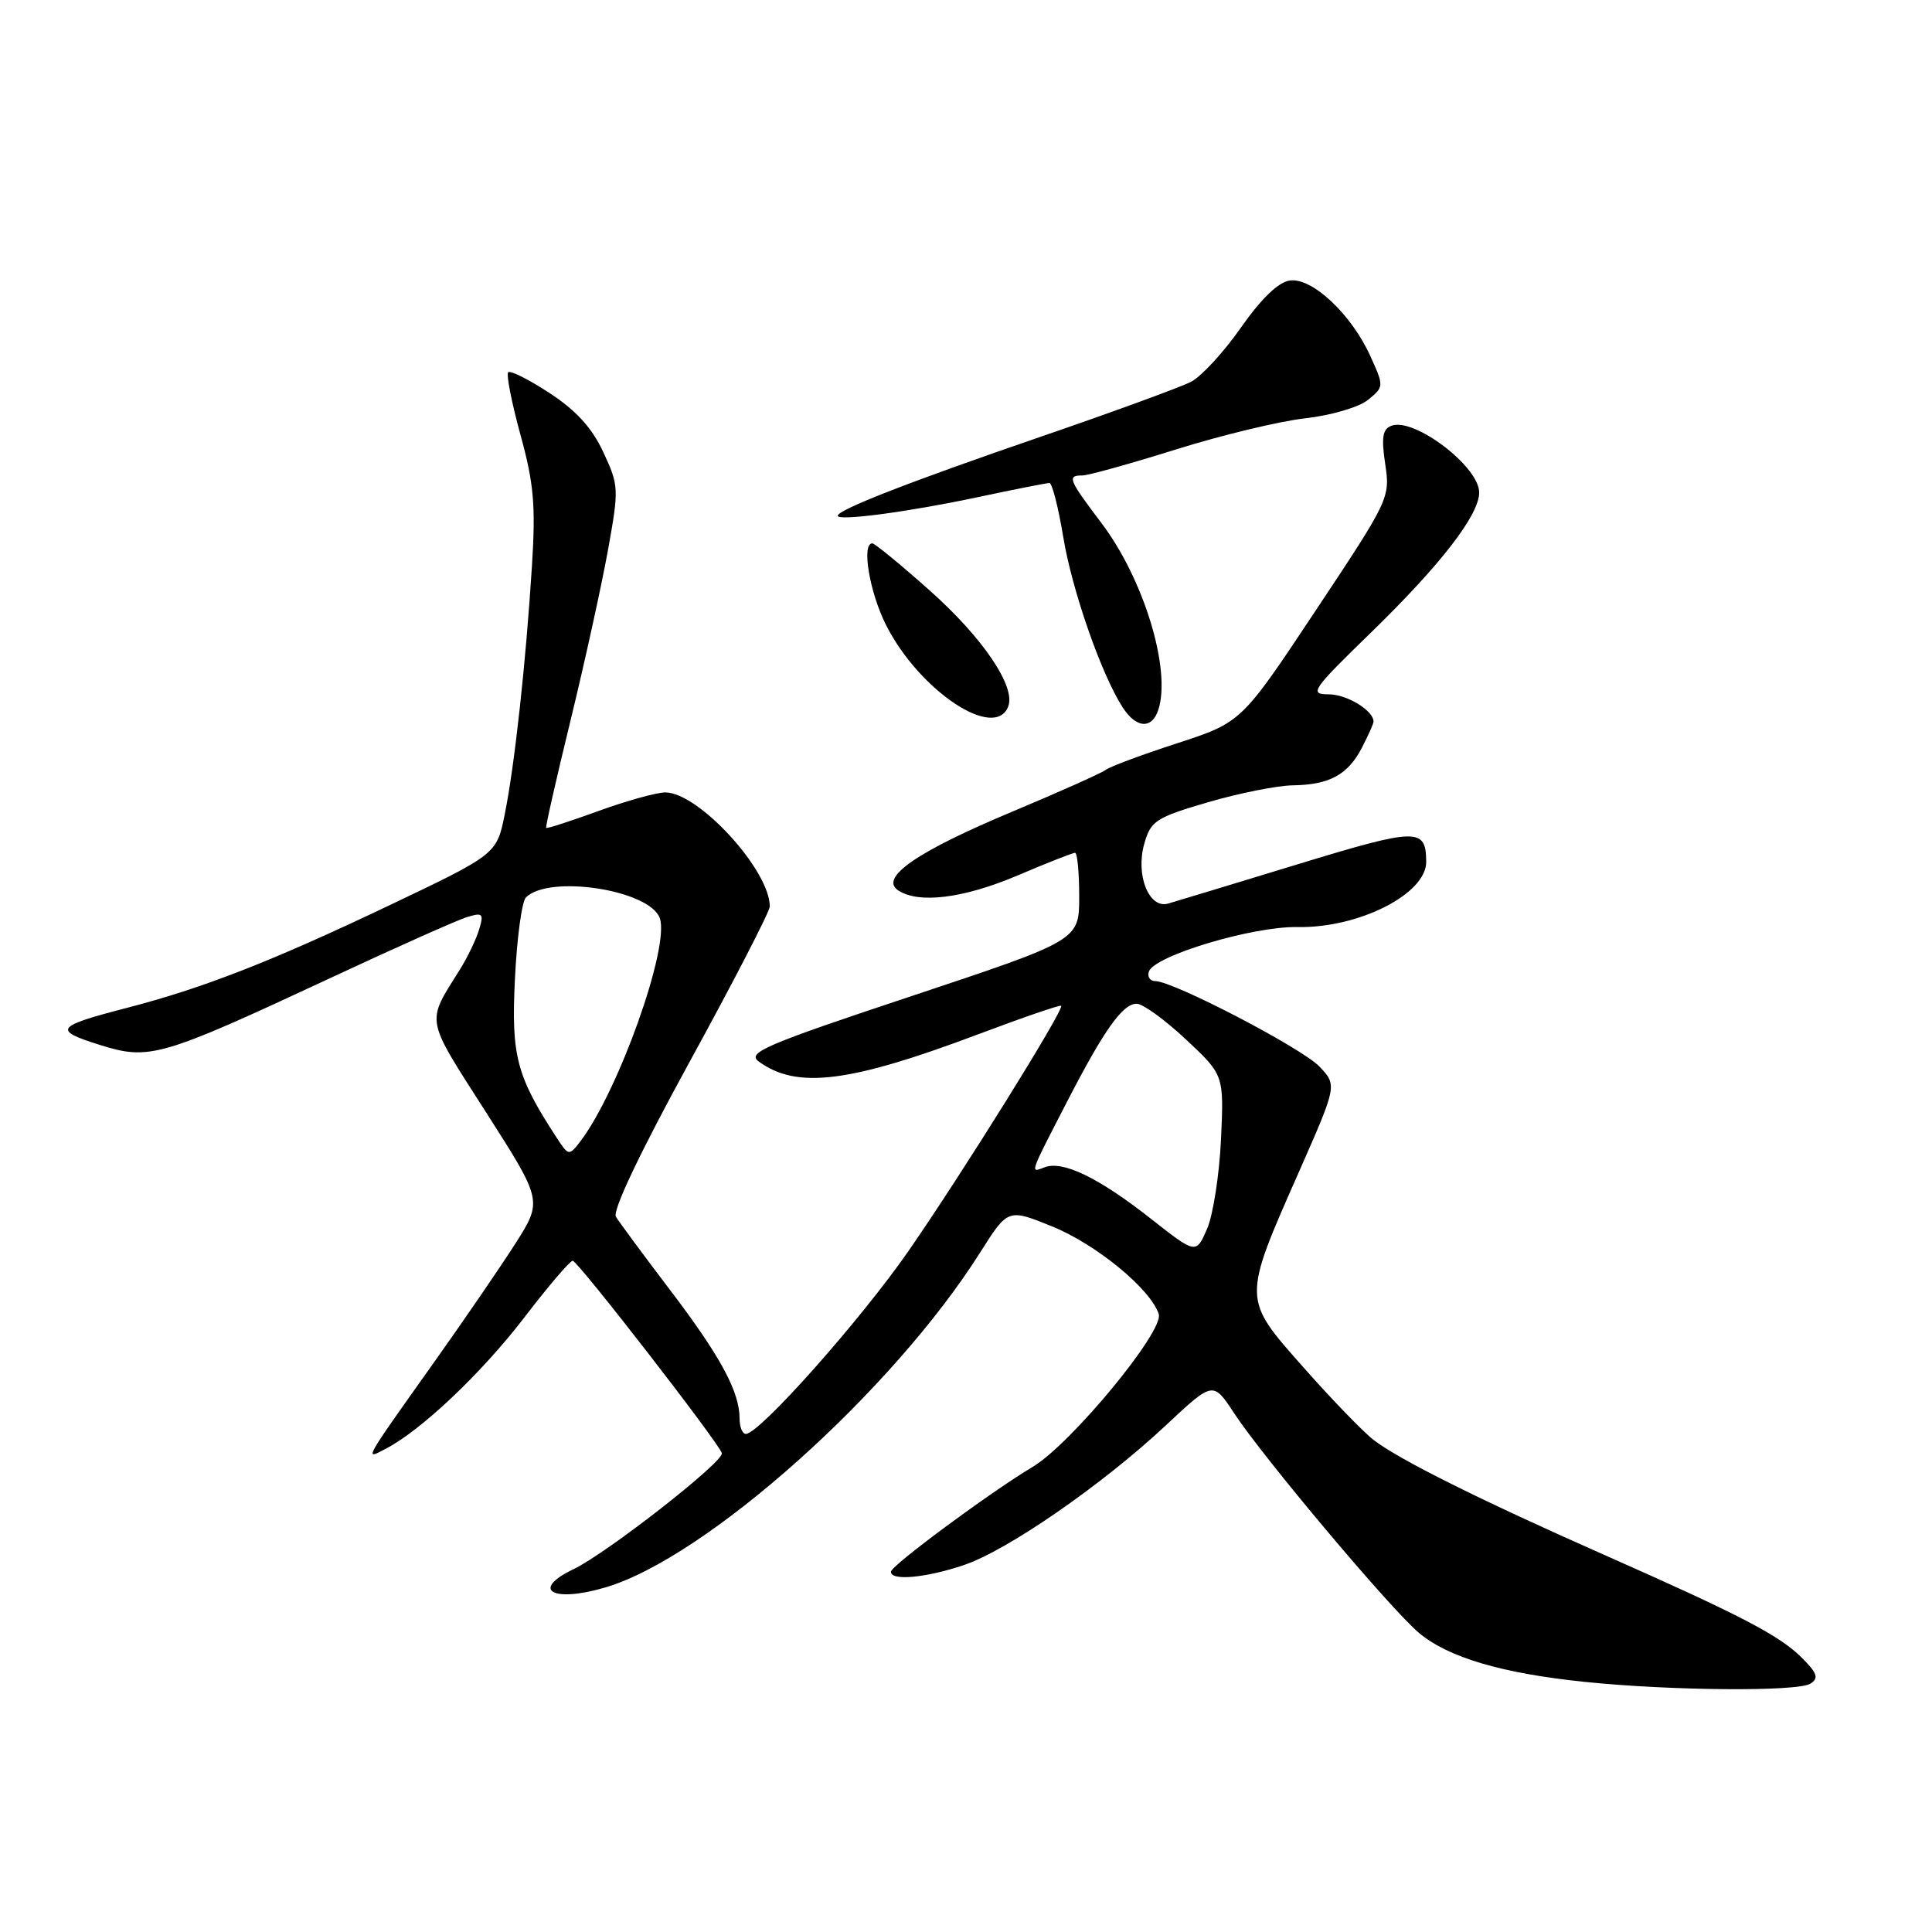 <?xml version="1.0" encoding="UTF-8" standalone="no"?>
<!DOCTYPE svg PUBLIC "-//W3C//DTD SVG 1.1//EN" "http://www.w3.org/Graphics/SVG/1.1/DTD/svg11.dtd" >
<svg xmlns="http://www.w3.org/2000/svg" xmlns:xlink="http://www.w3.org/1999/xlink" version="1.1" viewBox="0 0 256 256">
 <g >
 <path fill="currentColor"
d=" M 239.90 223.09 C 241.02 222.37 240.81 221.72 238.77 219.68 C 235.79 216.70 230.76 214.08 212.57 206.03 C 196.06 198.73 185.33 193.38 182.00 190.79 C 180.62 189.73 176.44 185.40 172.71 181.18 C 164.59 172.01 164.59 172.31 172.17 155.16 C 177.17 143.81 177.17 143.81 174.85 141.34 C 172.55 138.90 155.46 130.00 153.07 130.00 C 152.39 130.00 152.01 129.44 152.23 128.75 C 152.89 126.65 165.97 122.73 171.92 122.84 C 180.05 123.00 189.02 118.44 188.98 114.18 C 188.94 109.65 187.85 109.67 171.89 114.54 C 163.43 117.12 155.73 119.46 154.78 119.73 C 152.23 120.45 150.44 115.93 151.63 111.77 C 152.49 108.76 153.16 108.33 160.03 106.31 C 164.14 105.11 169.22 104.09 171.32 104.06 C 176.20 103.98 178.61 102.66 180.49 99.02 C 181.32 97.41 182.00 95.88 182.00 95.62 C 182.00 94.15 178.47 92.00 176.05 92.00 C 173.43 92.00 173.82 91.44 181.73 83.75 C 190.92 74.80 196.00 68.23 196.00 65.26 C 196.00 61.82 187.36 55.26 184.36 56.42 C 183.20 56.86 183.02 57.98 183.55 61.50 C 184.22 65.95 184.08 66.24 174.36 80.86 C 164.50 95.71 164.50 95.71 156.00 98.48 C 151.32 100.00 147.05 101.59 146.50 102.02 C 145.95 102.44 140.38 104.93 134.13 107.55 C 121.53 112.82 116.49 116.29 119.00 117.97 C 121.72 119.79 127.69 119.04 134.84 116.00 C 138.72 114.35 142.14 113.00 142.45 113.00 C 142.75 113.00 143.00 115.61 143.00 118.79 C 143.00 124.59 143.00 124.59 120.86 131.96 C 101.37 138.44 98.94 139.48 100.53 140.65 C 105.59 144.35 112.54 143.48 129.72 137.01 C 135.56 134.81 140.46 133.13 140.61 133.27 C 141.06 133.72 127.53 155.45 120.39 165.75 C 113.99 174.97 100.63 190.00 98.83 190.00 C 98.37 190.00 98.00 189.09 98.00 187.97 C 98.00 184.41 95.47 179.73 88.84 171.00 C 85.28 166.32 82.03 161.92 81.61 161.22 C 81.13 160.42 84.88 152.56 91.42 140.62 C 97.24 130.00 102.00 120.77 102.00 120.11 C 102.00 115.30 92.56 105.00 88.15 105.00 C 87.02 105.00 83.05 106.10 79.33 107.45 C 75.61 108.80 72.48 109.82 72.37 109.70 C 72.26 109.59 73.71 103.20 75.59 95.50 C 77.47 87.80 79.69 77.67 80.54 73.00 C 82.03 64.75 82.01 64.36 79.95 59.93 C 78.45 56.70 76.35 54.39 72.83 52.09 C 70.09 50.29 67.62 49.05 67.34 49.33 C 67.06 49.61 67.79 53.33 68.96 57.60 C 70.74 64.06 70.99 66.97 70.49 74.93 C 69.68 87.81 68.20 101.35 66.89 107.85 C 65.82 113.19 65.82 113.19 51.36 120.07 C 35.89 127.43 26.88 130.94 16.81 133.55 C 7.35 136.00 6.98 136.49 13.14 138.43 C 19.80 140.53 21.17 140.13 43.85 129.56 C 52.46 125.54 60.56 121.93 61.85 121.53 C 63.96 120.88 64.13 121.04 63.49 123.15 C 63.11 124.44 61.95 126.85 60.92 128.50 C 56.45 135.65 56.26 134.65 64.38 147.35 C 71.90 159.11 71.90 159.11 68.27 164.81 C 66.27 167.94 61.43 175.00 57.52 180.50 C 48.02 193.88 48.24 193.47 51.13 191.96 C 55.86 189.50 63.85 181.91 69.50 174.54 C 72.68 170.39 75.55 167.03 75.89 167.06 C 76.61 167.13 95.24 191.17 95.65 192.55 C 95.97 193.65 80.43 205.80 75.98 207.93 C 70.24 210.69 73.22 212.40 80.19 210.35 C 93.55 206.43 118.21 184.40 129.85 166.00 C 133.56 160.13 133.56 160.13 139.44 162.52 C 145.29 164.90 152.49 170.83 153.54 174.13 C 154.26 176.38 141.90 191.35 136.83 194.37 C 131.26 197.70 118.13 207.40 118.06 208.25 C 117.96 209.51 122.67 209.09 127.72 207.38 C 133.52 205.42 146.07 196.74 154.52 188.83 C 160.74 183.01 160.74 183.01 163.53 187.26 C 167.43 193.19 184.25 213.19 188.01 216.36 C 191.89 219.62 198.98 221.72 210.00 222.86 C 221.49 224.04 238.18 224.17 239.90 223.09 Z  M 153.50 94.01 C 155.19 88.66 151.56 76.75 145.98 69.35 C 141.57 63.52 141.36 63.00 143.42 63.00 C 144.20 63.00 149.77 61.45 155.80 59.56 C 161.83 57.67 169.54 55.81 172.94 55.43 C 176.38 55.04 180.06 53.96 181.26 52.99 C 183.39 51.26 183.40 51.20 181.59 47.21 C 179.09 41.66 173.86 36.74 170.90 37.17 C 169.39 37.38 167.12 39.57 164.45 43.38 C 162.19 46.62 159.21 49.86 157.84 50.58 C 156.47 51.29 147.51 54.57 137.93 57.86 C 120.65 63.79 111.00 67.55 111.00 68.34 C 111.00 69.07 120.25 67.85 129.45 65.90 C 134.38 64.85 138.70 64.00 139.06 64.00 C 139.41 64.00 140.24 67.23 140.89 71.18 C 142.06 78.27 145.95 89.39 148.77 93.75 C 150.57 96.53 152.66 96.65 153.50 94.01 Z  M 133.60 93.60 C 134.61 90.97 130.21 84.48 123.18 78.23 C 119.33 74.80 115.91 72.00 115.59 72.00 C 114.12 72.00 115.23 78.52 117.42 82.85 C 121.83 91.55 131.84 98.20 133.60 93.60 Z  M 152.49 161.48 C 145.57 156.04 140.83 153.75 138.42 154.67 C 136.46 155.42 136.34 155.78 141.38 146.00 C 146.30 136.46 148.76 133.00 150.61 133.00 C 151.42 133.00 154.36 135.12 157.13 137.72 C 162.18 142.44 162.18 142.44 161.79 150.97 C 161.57 155.66 160.74 161.00 159.94 162.84 C 158.48 166.19 158.48 166.19 152.49 161.48 Z  M 73.83 150.86 C 68.43 142.59 67.73 139.98 68.23 129.75 C 68.49 124.33 69.14 119.46 69.69 118.91 C 72.73 115.87 85.98 117.89 87.41 121.62 C 88.83 125.33 81.90 144.77 76.81 151.36 C 75.42 153.14 75.31 153.13 73.83 150.86 Z "/>
</g>
</svg>
